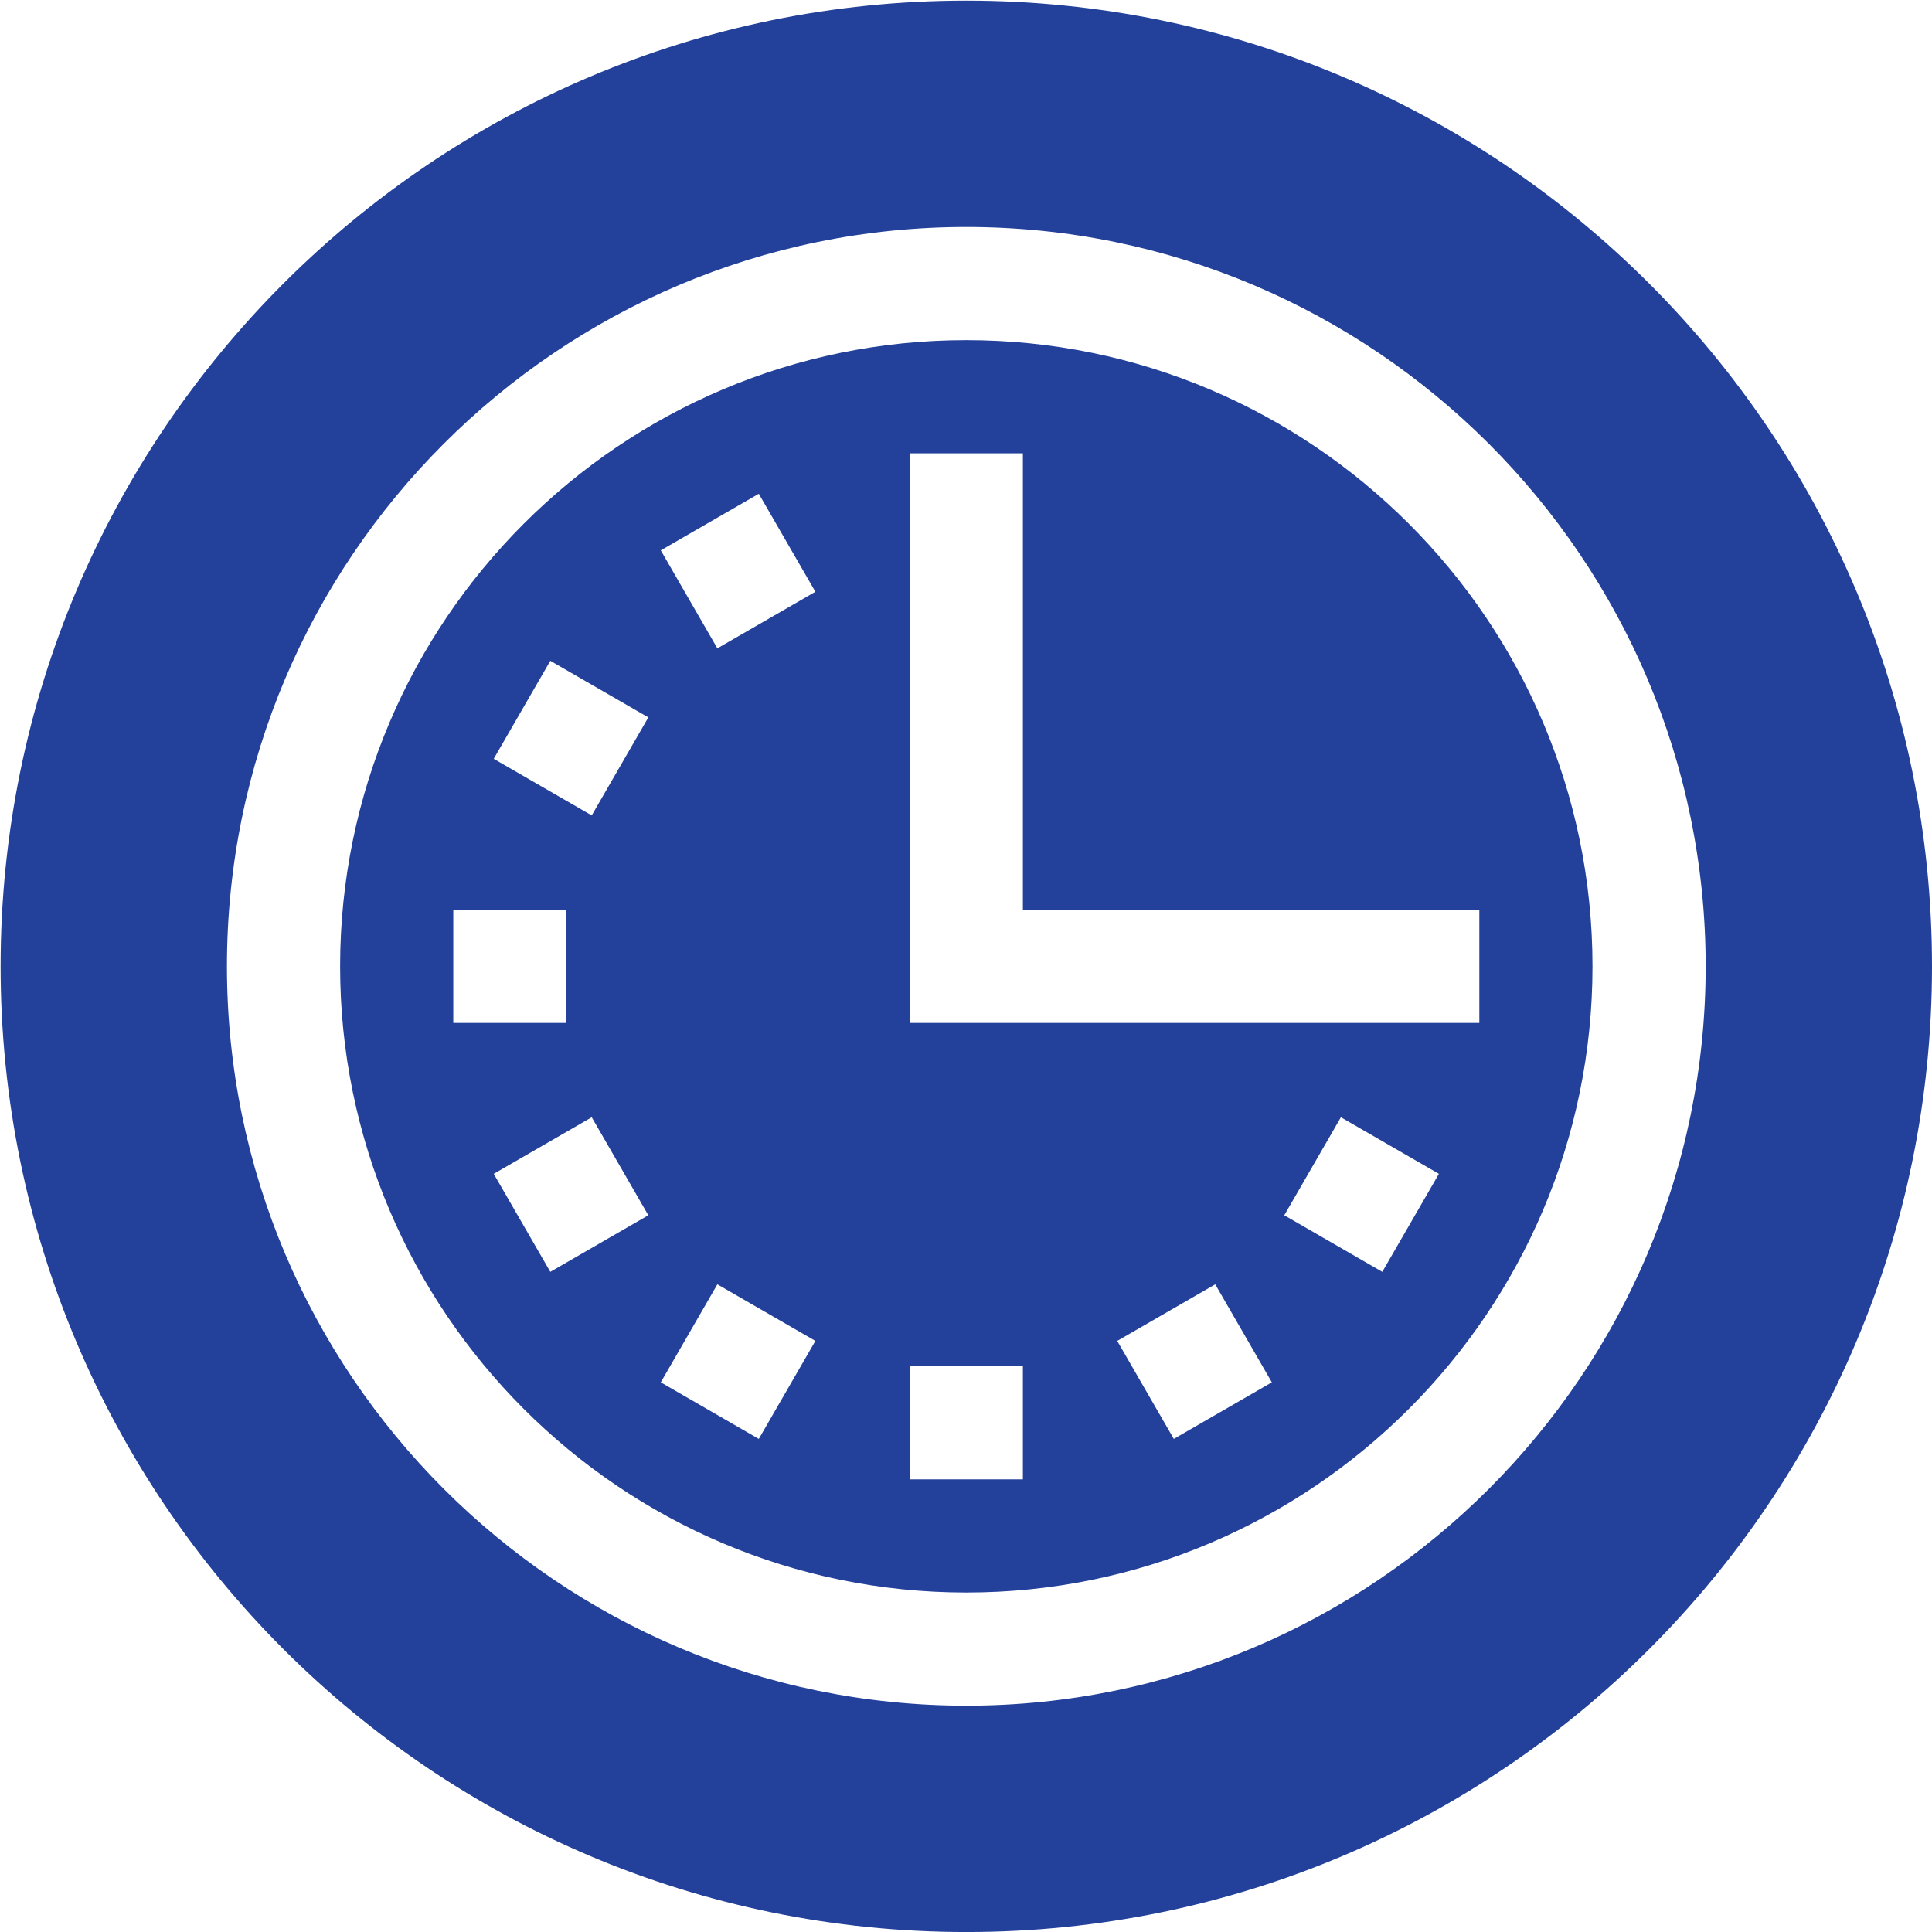 <svg xmlns="http://www.w3.org/2000/svg" xmlns:xlink="http://www.w3.org/1999/xlink" width="500" height="500" viewBox="0 0 500 500">
  <defs>
    <clipPath id="clip-image-permata_4">
      <rect width="500" height="500"/>
    </clipPath>
  </defs>
  <g id="image-permata_4" data-name="image-permata – 4" clip-path="url(#clip-image-permata_4)">
    <rect width="500" height="500" fill="rgba(255,255,255,0)"/>
    <g id="duration" transform="translate(0.158 0.166)">
      <path id="Path_95" data-name="Path 95" d="M249.921,0C111.893,0,0,111.893,0,249.921S111.893,499.841,249.921,499.841,499.842,387.948,499.842,249.921,387.948,0,249.921,0Zm0,441.266c-105.509,0-191.346-85.837-191.346-191.345S144.412,58.575,249.921,58.575s191.346,85.837,191.346,191.346S355.429,441.266,249.921,441.266Z" transform="translate(0 0)" fill="#23419b"/>
      <path id="Path_96" data-name="Path 96" d="M252.058,90C162.7,90,90,162.7,90,252.058s72.7,162.058,162.058,162.058,162.058-72.7,162.058-162.058S341.418,90,252.058,90ZM119.288,237.414h29.288V266.7H119.288Zm25.11,93.71-14.644-25.364,25.364-14.644,14.644,25.364ZM155.117,213l-25.364-14.644L144.4,172.99l25.364,14.644Zm43.237,161.364L172.99,359.718l14.644-25.363L213,349Zm-10.72-204.6L172.991,144.4l25.364-14.644L213,155.117ZM266.7,384.828H237.414V355.541H266.7Zm39.06-10.466L291.118,349l25.365-14.644,14.644,25.363Zm53.956-43.237-25.364-14.644L349,291.117l25.364,14.644ZM237.414,266.7V119.288H266.7V237.414H384.829V266.7Z" transform="translate(-2.137 -2.137)" fill="#23419b"/>
    </g>
  </g>
</svg>
